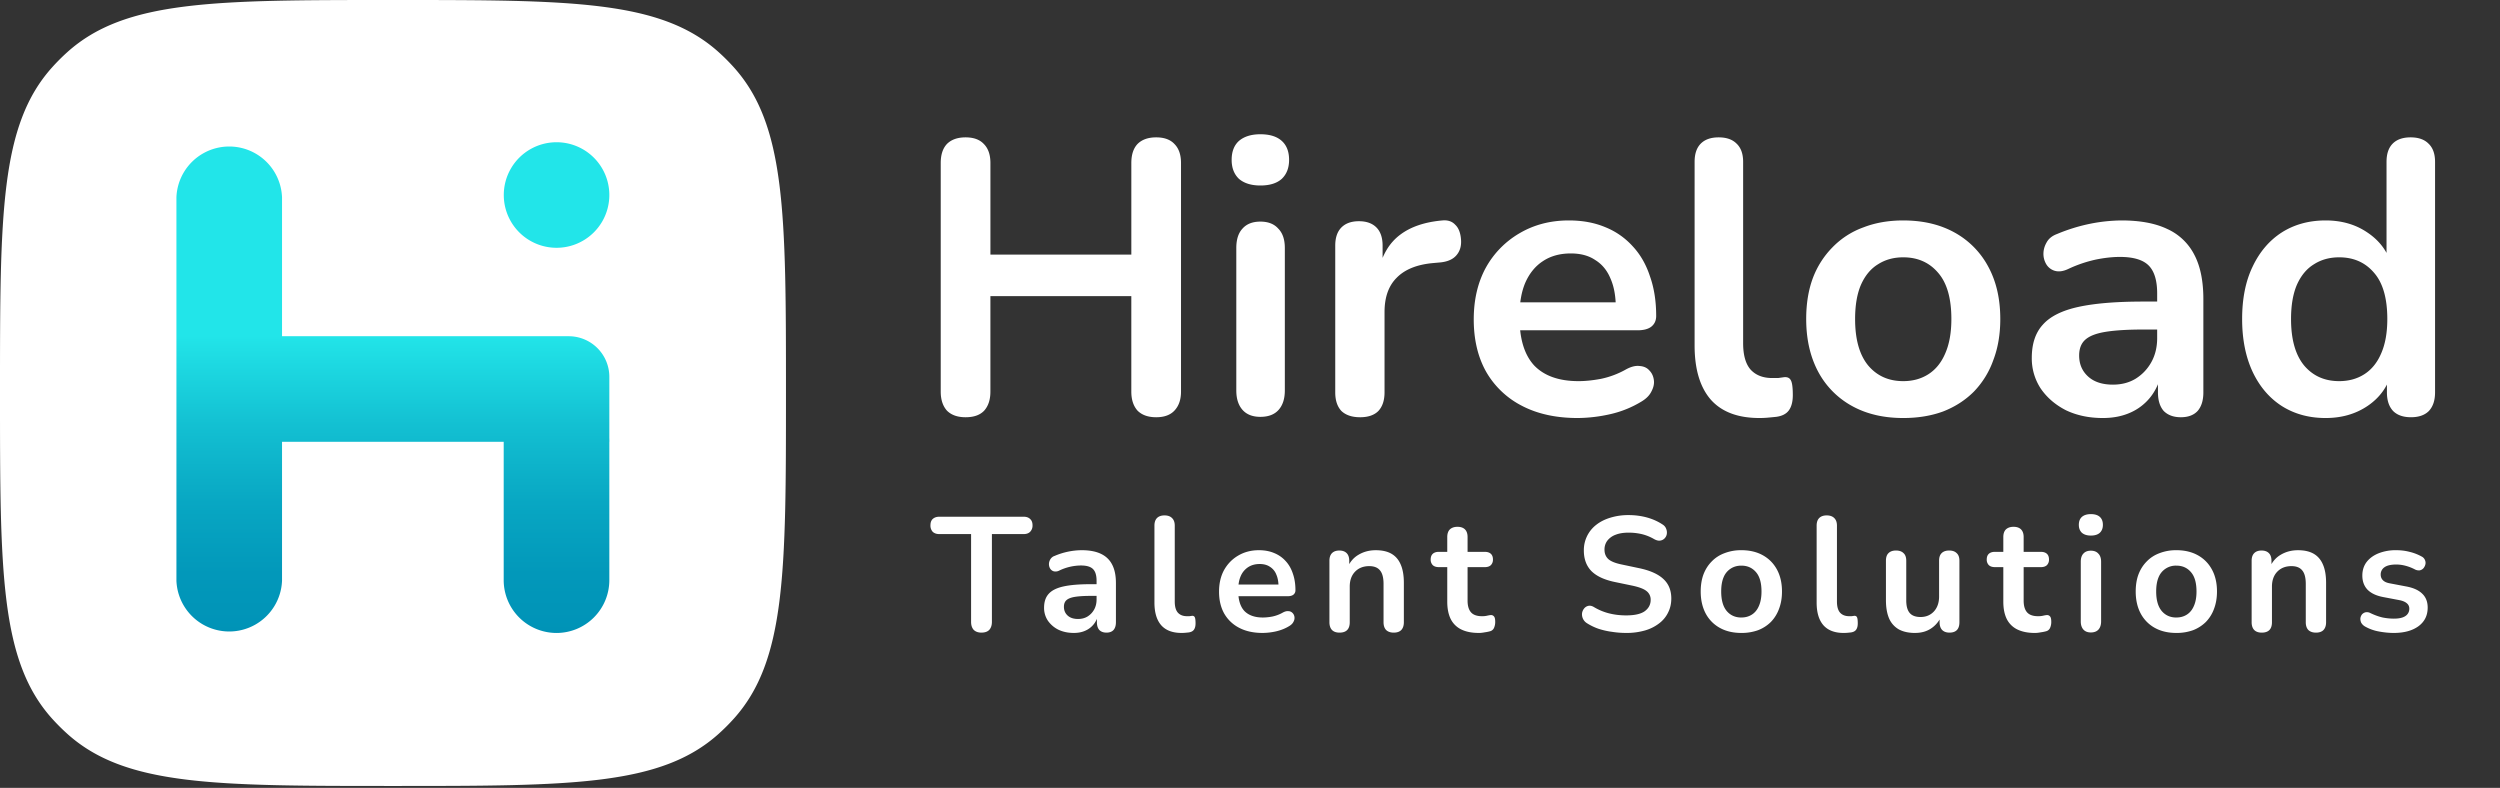 <svg width="165" height="52" fill="none" xmlns="http://www.w3.org/2000/svg"><rect width="100%" height="100%" fill="#333333" stroke="none"/><path d="M0 25.938C0 14.153 0 8.26 3.45 4.434a13.2 13.2 0 01.982-.983C8.26 0 14.152 0 25.937 0c11.785 0 17.677 0 21.504 3.45.344.31.672.638.983.983 3.45 3.826 3.45 9.719 3.45 21.504 0 11.785 0 17.678-3.45 21.505-.31.344-.639.672-.983.982-3.827 3.45-9.72 3.45-21.505 3.45-11.785 0-17.677 0-21.504-3.45-.344-.31-.672-.638-.983-.982C0 43.616 0 37.723 0 25.938z" fill="#fff"/><path d="M36.733 16.354a3.483 3.483 0 100-6.966 3.483 3.483 0 000 6.966z" fill="url(#paint0_linear_707_1999)"/><path fill-rule="evenodd" clip-rule="evenodd" d="M33.286 22.19H18.614v-9.177a3.488 3.488 0 00-6.97 0v25.322a3.488 3.488 0 006.97 0v-9.178h14.63v9.13a3.488 3.488 0 003.489 3.489 3.488 3.488 0 003.483-3.489v-9.13h.005c0-.092-.002-.183-.005-.274v-4.01a2.682 2.682 0 00-2.682-2.682h-4.248z" fill="url(#paint1_linear_707_1999)"/><path d="M64.779 41.753c-.222 0-.393-.061-.515-.183-.114-.128-.172-.303-.172-.525V35.25H62c-.186 0-.332-.05-.44-.15a.604.604 0 01-.15-.43c0-.185.05-.325.15-.417.108-.1.254-.15.44-.15h5.558c.186 0 .329.05.429.15.107.093.16.232.16.418a.58.58 0 01-.16.429c-.1.1-.243.15-.43.15h-2.091v5.794c0 .221-.058.397-.172.525-.114.122-.286.183-.515.183zm6.094.021c-.38 0-.72-.071-1.02-.214a1.848 1.848 0 01-.697-.601 1.51 1.51 0 01-.247-.848c0-.386.1-.69.3-.912.2-.228.526-.393.977-.493.45-.1 1.055-.15 1.813-.15h.537v.772h-.526c-.444 0-.798.022-1.062.064-.265.043-.454.118-.569.226-.107.1-.16.243-.16.429 0 .236.081.43.246.58.164.15.393.225.686.225.237 0 .444-.054.623-.161.186-.115.332-.269.44-.462.107-.193.16-.414.16-.665V38.33c0-.357-.078-.615-.236-.772-.157-.157-.422-.236-.793-.236a3.365 3.365 0 00-1.427.332.53.53 0 01-.365.054.41.41 0 01-.236-.172.563.563 0 01-.086-.3.62.62 0 01.086-.311.511.511 0 01.29-.236 4.625 4.625 0 011.781-.376c.514 0 .936.08 1.265.236.337.158.587.397.751.72.165.314.247.722.247 1.222v2.575c0 .222-.053.394-.16.515-.108.115-.262.172-.462.172s-.358-.057-.472-.172c-.107-.121-.161-.293-.161-.515v-.515h.086a1.456 1.456 0 01-.848 1.073c-.221.1-.475.15-.761.15zm7.111 0c-.593 0-1.04-.168-1.34-.504-.301-.343-.451-.844-.451-1.502v-5.075c0-.221.057-.39.171-.504.115-.114.28-.172.494-.172.214 0 .379.058.493.172.122.114.183.283.183.504v5.01c0 .33.068.573.204.73.143.157.343.236.6.236h.161l.15-.021c.1-.015.169.014.204.086.036.064.054.2.054.407 0 .18-.036.319-.107.419-.072.1-.19.16-.354.182a30.18 30.18 0 01-.226.022c-.078.007-.157.01-.236.01zm5.348 0c-.594 0-1.105-.11-1.534-.332a2.398 2.398 0 01-.998-.944c-.229-.408-.343-.89-.343-1.449 0-.543.11-1.019.332-1.427.23-.407.54-.726.934-.955.4-.236.855-.354 1.362-.354.372 0 .705.061.998.183.3.121.554.297.762.526.214.228.375.507.483.836.114.322.171.687.171 1.095a.357.357 0 01-.14.3c-.085.064-.21.097-.375.097H81.54v-.773h3.015l-.172.161c0-.329-.05-.604-.15-.826a1.047 1.047 0 00-.418-.504c-.179-.122-.404-.183-.676-.183-.3 0-.558.072-.772.215a1.327 1.327 0 00-.483.59c-.108.25-.161.55-.161.901v.075c0 .587.136 1.027.407 1.32.28.286.687.43 1.224.43a3.4 3.4 0 00.622-.065 2.4 2.4 0 00.665-.247c.15-.086.282-.122.397-.107a.376.376 0 01.268.118c.072.071.115.16.129.268a.502.502 0 01-.064.311c-.05.107-.14.2-.269.279-.25.157-.54.275-.869.354a4.17 4.17 0 01-.9.107zm5.075-.021c-.215 0-.38-.057-.494-.172-.114-.121-.171-.293-.171-.515v-4.055c0-.222.057-.39.171-.505.115-.114.276-.171.483-.171.207 0 .368.057.483.172.114.114.171.282.171.504v.73l-.118-.269c.158-.379.4-.665.73-.858.336-.2.715-.3 1.137-.3.422 0 .769.078 1.04.235.273.158.477.397.612.72.136.314.204.715.204 1.2v2.597c0 .222-.057.394-.171.515-.115.115-.28.172-.494.172-.215 0-.383-.057-.504-.172-.115-.121-.172-.293-.172-.515v-2.532c0-.407-.078-.704-.236-.89-.15-.186-.386-.28-.708-.28-.393 0-.708.126-.944.376-.229.243-.343.569-.343.977v2.35c0 .457-.226.686-.676.686zm9.194.021c-.465 0-.855-.078-1.17-.236a1.519 1.519 0 01-.686-.686c-.15-.308-.226-.687-.226-1.138V37.43h-.558c-.171 0-.303-.043-.397-.129a.507.507 0 01-.139-.375c0-.165.047-.29.14-.376.093-.085.225-.128.397-.128h.557v-.977c0-.221.058-.39.172-.504.122-.114.29-.172.504-.172.215 0 .38.058.494.172.114.114.171.283.171.504v.977h1.138c.171 0 .304.043.397.128.093.086.14.211.14.376a.507.507 0 01-.14.375c-.093.086-.226.13-.397.13H96.86v2.21c0 .343.076.6.226.772.15.171.393.257.73.257.12 0 .228-.01.321-.032.093-.021.175-.036.247-.043a.246.246 0 01.215.086c.057.057.085.179.085.365a.954.954 0 01-.075.386.389.389 0 01-.246.225 2.474 2.474 0 01-.365.075c-.15.029-.283.043-.397.043zm9.723 0c-.315 0-.63-.025-.944-.075a4.906 4.906 0 01-.891-.204 3.668 3.668 0 01-.751-.364.69.69 0 01-.322-.666.655.655 0 01.14-.31.489.489 0 01.29-.172c.114-.022.239.01.375.096.315.186.647.322.998.408.35.086.719.129 1.105.129.565 0 .976-.093 1.234-.28.257-.192.386-.44.386-.74a.703.703 0 00-.279-.59c-.179-.143-.49-.26-.933-.354l-1.181-.246c-.679-.144-1.187-.383-1.523-.72-.329-.343-.494-.793-.494-1.351a2.106 2.106 0 01.816-1.695c.264-.208.576-.365.933-.472a4 4 0 011.202-.172c.429 0 .837.054 1.223.16.386.108.733.266 1.041.473a.552.552 0 01.225.29.634.634 0 01.032.343.536.536 0 01-.15.279.494.494 0 01-.301.14c-.114.014-.246-.022-.397-.108a3.04 3.04 0 00-.804-.322 3.817 3.817 0 00-.88-.096c-.329 0-.611.046-.848.14a1.225 1.225 0 00-.547.396.969.969 0 00-.182.59c0 .258.086.465.257.623.172.15.465.268.88.353l1.17.247c.708.15 1.233.387 1.577.708.35.322.525.751.525 1.288 0 .343-.071.654-.214.933a1.986 1.986 0 01-.601.719 2.78 2.78 0 01-.933.461 4.371 4.371 0 01-1.234.161zm7.605 0c-.544 0-1.016-.11-1.416-.332a2.326 2.326 0 01-.934-.944c-.221-.415-.332-.902-.332-1.46 0-.421.061-.797.182-1.126.129-.336.311-.622.547-.858.236-.244.519-.426.848-.547a3.01 3.01 0 011.105-.194c.544 0 1.016.111 1.416.333.401.222.712.536.934.944.221.408.332.89.332 1.448 0 .423-.064.802-.193 1.138a2.41 2.41 0 01-.536.869 2.44 2.44 0 01-.848.547 3.168 3.168 0 01-1.105.182zm0-1.019c.265 0 .497-.064.697-.193.201-.129.354-.318.462-.569.114-.257.171-.576.171-.955 0-.572-.121-.997-.364-1.276-.244-.286-.565-.43-.966-.43-.265 0-.497.065-.697.194a1.21 1.21 0 00-.472.568c-.108.25-.161.565-.161.944 0 .566.121.995.364 1.288.244.286.565.43.966.43zm6.761 1.02c-.594 0-1.041-.169-1.341-.505-.301-.343-.451-.844-.451-1.502v-5.075c0-.221.057-.39.172-.504.114-.114.279-.172.493-.172.215 0 .379.058.494.172.121.114.182.283.182.504v5.01c0 .33.068.573.204.73.143.157.343.236.601.236h.161l.15-.021c.1-.015.168.014.204.086.036.064.054.2.054.407 0 .18-.036.319-.108.419-.071.1-.189.16-.354.182l-.225.022a2.66 2.66 0 01-.236.01zm4.713 0c-.436 0-.797-.08-1.083-.237a1.532 1.532 0 01-.644-.73c-.136-.321-.204-.722-.204-1.2V37.01c0-.23.057-.397.172-.505.114-.114.279-.171.493-.171.215 0 .379.057.494.172.122.107.182.275.182.504v2.617c0 .373.075.648.226.827.15.178.389.268.718.268.358 0 .651-.122.88-.365.229-.25.343-.58.343-.987v-2.36c0-.23.058-.397.172-.505.115-.114.279-.171.494-.171.214 0 .379.057.493.172.122.107.183.275.183.504v4.055c0 .458-.219.687-.655.687-.207 0-.368-.057-.483-.172-.114-.121-.171-.293-.171-.515v-.815l.15.322a1.84 1.84 0 01-.687.89c-.3.208-.658.311-1.073.311zm7.898 0c-.465 0-.855-.08-1.17-.237a1.52 1.52 0 01-.686-.686c-.15-.308-.226-.687-.226-1.138V37.43h-.557c-.172 0-.304-.043-.397-.129a.508.508 0 01-.14-.375c0-.165.047-.29.14-.376.093-.085.225-.128.397-.128h.557v-.977c0-.221.058-.39.172-.504.122-.114.29-.172.504-.172.215 0 .379.058.494.172.114.114.172.283.172.504v.977h1.137c.171 0 .304.043.397.128.093.086.139.211.139.376a.507.507 0 01-.139.375c-.093.086-.226.13-.397.13h-1.137v2.21c0 .343.075.6.225.772.15.171.393.257.729.257.122 0 .229-.01.322-.032.093-.021.175-.036.247-.043a.247.247 0 01.215.086c.057.057.085.179.085.365a.956.956 0 01-.075.386.39.39 0 01-.246.225 2.483 2.483 0 01-.365.075c-.15.029-.283.043-.397.043zm3.696-.033c-.215 0-.379-.064-.494-.193-.114-.129-.172-.308-.172-.536v-3.938c0-.236.058-.415.172-.536.115-.13.279-.193.494-.193.214 0 .379.064.493.193.122.121.183.3.183.536v3.938c0 .228-.058.407-.172.536-.115.129-.283.193-.504.193zm0-6.394c-.251 0-.447-.061-.59-.183-.136-.128-.204-.304-.204-.525 0-.23.068-.404.204-.526.143-.122.339-.182.59-.182.257 0 .454.06.59.182.136.122.204.297.204.526 0 .221-.068.397-.204.525-.136.122-.333.183-.59.183zm5.642 6.426c-.544 0-1.016-.11-1.417-.332a2.33 2.33 0 01-.933-.944c-.222-.415-.332-.902-.332-1.46 0-.421.06-.797.182-1.126.129-.336.311-.622.547-.858.236-.244.519-.426.848-.547a3.01 3.01 0 011.105-.194c.543 0 1.015.111 1.416.333.4.222.712.536.933.944.222.408.333.89.333 1.448 0 .423-.065.802-.193 1.138a2.412 2.412 0 01-.537.869 2.437 2.437 0 01-.847.547 3.172 3.172 0 01-1.105.182zm0-1.019c.264 0 .497-.064.697-.193.2-.129.354-.318.461-.569.115-.257.172-.576.172-.955 0-.572-.122-.997-.365-1.276-.243-.286-.565-.43-.965-.43a1.222 1.222 0 00-1.17.762c-.107.25-.161.565-.161.944 0 .566.122.995.365 1.288.243.286.565.43.966.43zm5.634.998c-.214 0-.379-.057-.493-.172-.115-.121-.172-.293-.172-.515v-4.055c0-.222.057-.39.172-.505.114-.114.275-.171.482-.171.208 0 .369.057.483.172.115.114.172.282.172.504v.73l-.118-.269c.157-.379.4-.665.729-.858.337-.2.716-.3 1.138-.3.422 0 .768.078 1.04.235.272.158.476.397.612.72.136.314.204.715.204 1.2v2.597c0 .222-.058.394-.172.515-.114.115-.279.172-.494.172-.214 0-.382-.057-.504-.172-.114-.121-.171-.293-.171-.515v-2.532c0-.407-.079-.704-.236-.89-.151-.186-.387-.28-.709-.28-.393 0-.708.126-.944.376-.229.243-.343.569-.343.977v2.35c0 .457-.225.686-.676.686zm8.711.021c-.307 0-.633-.032-.976-.096a2.895 2.895 0 01-.923-.333.677.677 0 01-.246-.247.613.613 0 01-.054-.29.52.52 0 01.107-.257.448.448 0 01.236-.14.485.485 0 01.322.054c.286.136.554.233.805.29.25.05.497.075.74.075.343 0 .597-.057.762-.172a.556.556 0 00.257-.472.441.441 0 00-.171-.375c-.108-.093-.272-.161-.494-.204l-1.073-.204c-.443-.086-.783-.246-1.019-.483-.229-.243-.343-.554-.343-.933 0-.343.093-.64.279-.89.193-.25.457-.444.794-.58a3.07 3.07 0 011.158-.204c.315 0 .608.036.88.108.279.064.547.168.805.31a.436.436 0 01.214.226c.043.093.054.19.032.29a.623.623 0 01-.128.257.452.452 0 01-.247.14.565.565 0 01-.322-.065 2.882 2.882 0 00-.644-.246 2.38 2.38 0 00-.579-.075c-.35 0-.612.06-.783.182a.57.57 0 00-.247.483c0 .15.05.275.15.375.1.1.254.168.462.204l1.072.204c.465.086.816.243 1.052.472.243.229.365.536.365.923 0 .522-.204.933-.612 1.233-.408.294-.951.44-1.631.44zM63.728 27.538c-.53 0-.94-.145-1.23-.436-.273-.307-.41-.726-.41-1.255v-15.09c0-.546.137-.965.41-1.255.29-.29.7-.436 1.23-.436s.93.145 1.204.436c.29.29.436.709.436 1.255v6.046h9.3v-6.046c0-.546.136-.965.41-1.255.29-.29.7-.436 1.23-.436.529 0 .93.145 1.203.436.29.29.436.709.436 1.255v15.09c0 .53-.145.948-.436 1.255-.273.29-.674.436-1.204.436-.53 0-.94-.145-1.23-.436-.273-.307-.41-.726-.41-1.255v-6.302h-9.3v6.302c0 .53-.136.948-.41 1.255-.272.29-.682.436-1.229.436zm19.457-.026c-.513 0-.906-.153-1.179-.46-.273-.308-.41-.735-.41-1.282v-9.402c0-.564.137-.99.41-1.281.273-.308.666-.461 1.179-.461.512 0 .905.153 1.178.46.29.291.436.718.436 1.282v9.402c0 .547-.137.974-.41 1.281-.274.308-.675.461-1.204.461zm0-15.269c-.598 0-1.068-.145-1.41-.436-.324-.307-.486-.725-.486-1.255 0-.546.162-.965.486-1.255.342-.29.812-.436 1.41-.436.614 0 1.084.145 1.409.436.324.29.486.709.486 1.255 0 .53-.162.948-.486 1.255-.325.29-.794.436-1.41.436zm6.58 15.295c-.529 0-.939-.137-1.229-.41-.273-.29-.41-.7-.41-1.23v-9.684c0-.53.137-.93.41-1.204.273-.273.658-.41 1.153-.41s.88.137 1.153.41c.273.273.41.675.41 1.204v1.614h-.256c.239-1.025.708-1.802 1.409-2.331.7-.53 1.63-.846 2.792-.948.359-.034.64.06.846.282.222.205.35.53.384.973.034.427-.068.777-.308 1.05-.222.257-.563.41-1.024.462l-.564.051c-1.042.102-1.828.427-2.357.973-.53.53-.794 1.282-.794 2.255v5.303c0 .53-.137.94-.41 1.23-.273.273-.675.41-1.204.41zm14.368.051c-1.418 0-2.639-.264-3.664-.794a5.73 5.73 0 01-2.382-2.255c-.547-.973-.82-2.126-.82-3.458 0-1.298.265-2.434.794-3.408a5.957 5.957 0 012.229-2.28c.957-.563 2.041-.845 3.254-.845.888 0 1.682.145 2.382.435a4.89 4.89 0 011.819 1.256c.513.546.897 1.212 1.153 1.998.274.769.41 1.64.41 2.613 0 .308-.111.547-.333.718-.205.153-.504.23-.897.23h-8.224v-1.844h7.2l-.41.384c0-.786-.12-1.443-.359-1.973-.222-.53-.555-.93-.999-1.204-.427-.29-.965-.435-1.614-.435-.717 0-1.332.17-1.845.512-.495.324-.879.794-1.153 1.409-.256.598-.384 1.315-.384 2.152v.18c0 1.4.325 2.45.974 3.15.666.684 1.639 1.025 2.92 1.025.444 0 .94-.05 1.486-.153a5.738 5.738 0 001.589-.59c.358-.205.674-.29.948-.256.273.017.486.111.64.282.171.17.273.384.307.64.035.24-.017.487-.153.744-.12.256-.333.478-.641.666a6.872 6.872 0 01-2.075.845 9.957 9.957 0 01-2.152.256zm11.99 0c-1.418 0-2.485-.401-3.203-1.204-.717-.82-1.076-2.015-1.076-3.587V10.68c0-.53.137-.93.41-1.204.274-.273.666-.41 1.179-.41.512 0 .905.137 1.178.41.291.273.436.675.436 1.204v11.965c0 .785.162 1.366.487 1.742.341.375.819.563 1.434.563h.385l.358-.05c.239-.035.402.033.487.204.085.154.128.478.128.974 0 .427-.085.76-.256.999-.171.239-.453.384-.846.435-.17.017-.35.035-.538.052a6.185 6.185 0 01-.563.025zm9.491 0c-1.298 0-2.426-.264-3.382-.794a5.55 5.55 0 01-2.229-2.255c-.529-.99-.794-2.152-.794-3.484 0-1.008.145-1.904.435-2.69a5.781 5.781 0 011.307-2.05 5.377 5.377 0 012.024-1.306c.786-.307 1.665-.461 2.639-.461 1.298 0 2.425.265 3.381.794a5.55 5.55 0 012.229 2.255c.53.973.795 2.126.795 3.458 0 1.008-.154 1.913-.462 2.716a5.733 5.733 0 01-1.281 2.075c-.563.564-1.238 1-2.024 1.307-.785.29-1.665.435-2.638.435zm0-2.434c.632 0 1.187-.153 1.665-.46.478-.308.845-.76 1.102-1.359.273-.614.41-1.375.41-2.28 0-1.366-.291-2.382-.872-3.049-.58-.683-1.349-1.024-2.305-1.024-.632 0-1.187.153-1.666.46-.478.291-.854.744-1.127 1.359-.256.598-.384 1.349-.384 2.254 0 1.35.29 2.374.871 3.075.581.683 1.349 1.024 2.306 1.024zm13.173 2.434c-.906 0-1.717-.17-2.434-.512-.701-.359-1.256-.837-1.666-1.435a3.61 3.61 0 01-.589-2.024c0-.922.239-1.648.718-2.177.478-.547 1.255-.94 2.331-1.179 1.076-.24 2.519-.359 4.33-.359h1.281v1.845h-1.256c-1.059 0-1.904.051-2.536.154-.632.102-1.085.281-1.358.538-.256.239-.384.58-.384 1.024 0 .564.196 1.025.589 1.384.393.359.939.538 1.64.538.563 0 1.059-.128 1.486-.384.444-.274.794-.64 1.05-1.102.256-.461.384-.99.384-1.588v-2.947c0-.854-.188-1.469-.563-1.844-.376-.376-1.008-.564-1.896-.564-.495 0-1.034.06-1.614.18a8.6 8.6 0 00-1.794.614c-.324.154-.614.197-.871.128a.977.977 0 01-.563-.41 1.342 1.342 0 01-.205-.717c0-.256.068-.504.205-.743.136-.256.367-.444.691-.564a11.647 11.647 0 012.255-.691 11.01 11.01 0 011.998-.205c1.23 0 2.238.188 3.023.564a3.728 3.728 0 011.794 1.716c.393.752.589 1.725.589 2.92v6.15c0 .529-.128.939-.384 1.23-.256.272-.624.409-1.102.409-.478 0-.854-.137-1.127-.41-.256-.29-.384-.7-.384-1.23v-1.23h.204a3.544 3.544 0 01-.717 1.563 3.47 3.47 0 01-1.306 1c-.53.239-1.136.358-1.819.358zm14.702 0c-1.093 0-2.058-.264-2.895-.794-.82-.53-1.46-1.281-1.921-2.255-.462-.99-.692-2.152-.692-3.484 0-1.35.23-2.502.692-3.458.461-.974 1.101-1.725 1.921-2.255.837-.53 1.802-.794 2.895-.794 1.042 0 1.947.256 2.716.768.785.513 1.315 1.187 1.588 2.024h-.282v-6.66c0-.53.137-.932.41-1.205.273-.273.666-.41 1.179-.41.512 0 .905.137 1.178.41.291.273.436.675.436 1.204v15.218c0 .53-.137.94-.41 1.23-.273.273-.666.41-1.179.41-.512 0-.905-.137-1.178-.41-.273-.29-.41-.7-.41-1.23V23.9l.282.769c-.256.888-.777 1.596-1.563 2.126-.786.53-1.708.794-2.767.794zm.897-2.434c.632 0 1.187-.153 1.665-.46.478-.308.845-.76 1.102-1.359.273-.614.41-1.375.41-2.28 0-1.366-.291-2.382-.872-3.049-.58-.683-1.349-1.024-2.305-1.024-.632 0-1.187.153-1.666.46-.478.291-.854.744-1.127 1.359-.256.598-.384 1.349-.384 2.254 0 1.35.29 2.374.871 3.075.581.683 1.349 1.024 2.306 1.024z" fill="#fff"/><defs><linearGradient id="paint0_linear_707_1999" x1="33.245" y1="12.871" x2="40.216" y2="12.871" gradientUnits="userSpaceOnUse"><stop stop-color="#22E5E9"/><stop offset="1" stop-color="#22E5E9"/></linearGradient><linearGradient id="paint1_linear_707_1999" x1="36.733" y1="22.191" x2="36.733" y2="41.776" gradientUnits="userSpaceOnUse"><stop stop-color="#22E5E9"/><stop offset=".02" stop-color="#21E2E7"/><stop offset=".3" stop-color="#13C0D2"/><stop offset=".56" stop-color="#08A7C3"/><stop offset=".8" stop-color="#0298BA"/><stop offset="1" stop-color="#0093B7"/></linearGradient></defs></svg>